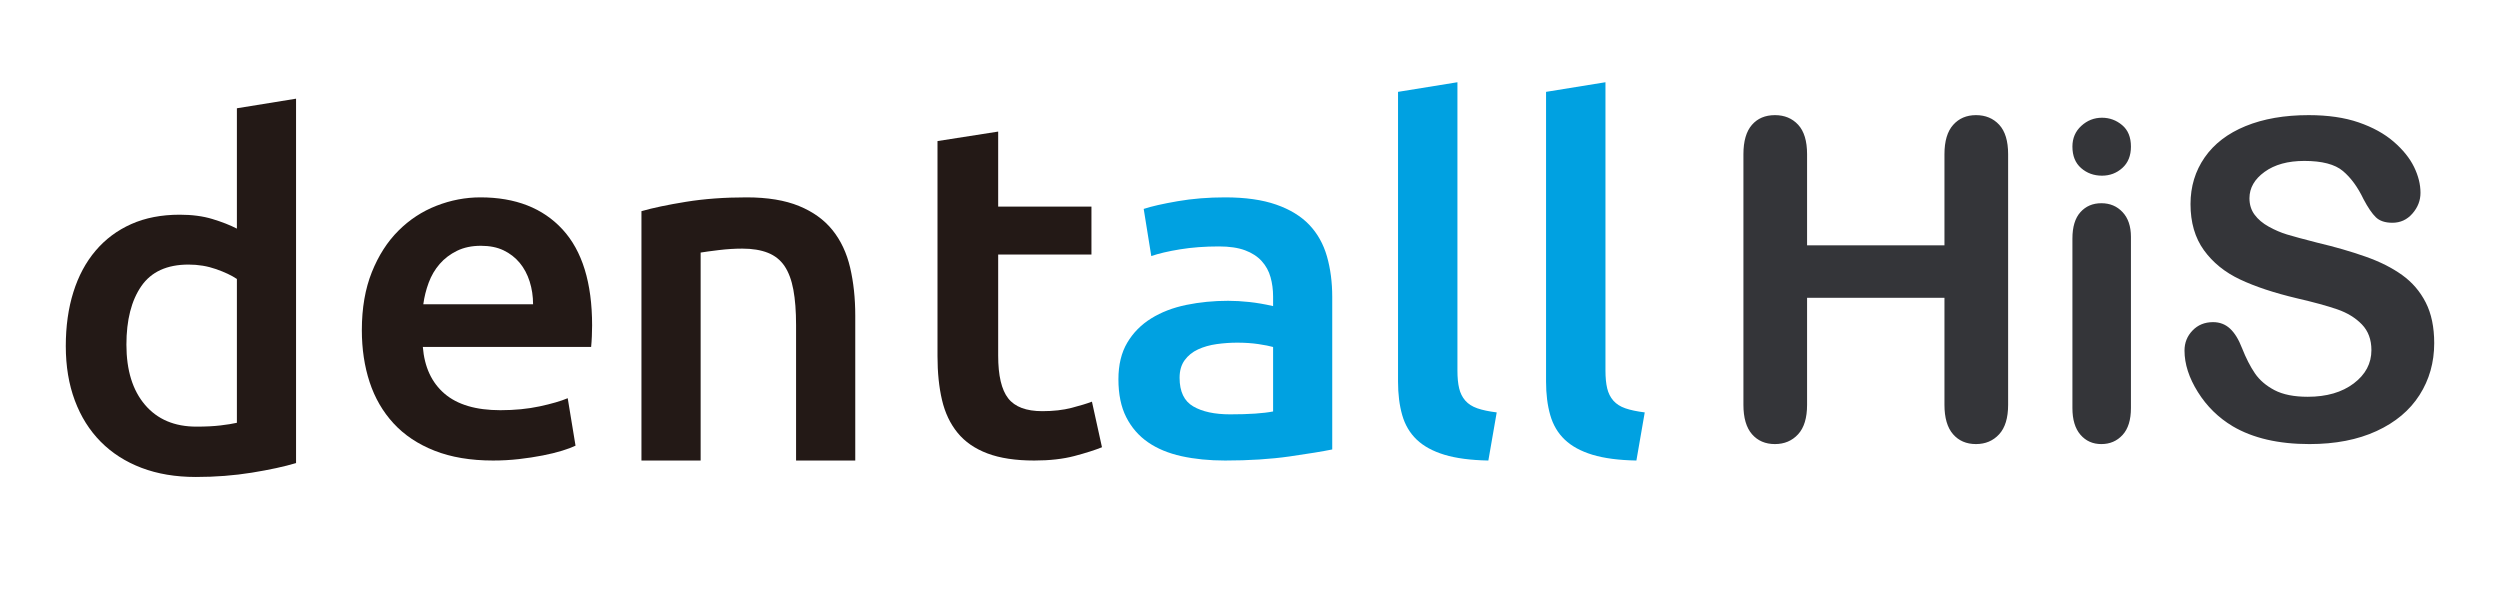 <svg xmlns="http://www.w3.org/2000/svg" xmlns:xlink="http://www.w3.org/1999/xlink" width="152" height="36" version="1.1" viewBox="0 0 152 36"><title>Artboard</title><desc>Created with Sketch.</desc><g id="Artboard" fill="none" fill-rule="evenodd" stroke="none" stroke-width="1"><path id="Fill-1" fill="#231916" d="M7.686,20.954 C7.686,22.51 8.062,23.729 8.815,24.613 C9.568,25.497 10.609,25.939 11.937,25.939 C12.511,25.939 13.001,25.915 13.408,25.866 C13.814,25.818 14.146,25.764 14.403,25.706 L14.403,16.961 C14.086,16.747 13.665,16.548 13.14,16.363 C12.615,16.179 12.055,16.086 11.461,16.086 C10.153,16.086 9.197,16.523 8.592,17.398 C7.988,18.272 7.686,19.458 7.686,20.954 L7.686,20.954 Z M18,28.155 C17.287,28.369 16.39,28.563 15.31,28.738 C14.23,28.913 13.096,29 11.907,29 C10.678,29 9.578,28.815 8.607,28.446 C7.636,28.077 6.809,27.548 6.125,26.858 C5.442,26.168 4.916,25.332 4.55,24.351 C4.183,23.369 4,22.266 4,21.042 C4,19.837 4.153,18.744 4.461,17.762 C4.768,16.781 5.219,15.94 5.813,15.241 C6.408,14.541 7.131,14.002 7.983,13.623 C8.835,13.244 9.816,13.054 10.926,13.054 C11.679,13.054 12.342,13.142 12.917,13.317 C13.492,13.492 13.987,13.686 14.403,13.9 L14.403,6.583 L18,6 L18,28.155 Z"/><path id="Fill-3" fill="#231916" d="M32.411,18.499 C32.411,18.014 32.341,17.552 32.203,17.115 C32.065,16.678 31.862,16.299 31.596,15.978 C31.328,15.658 31.002,15.405 30.616,15.22 C30.231,15.036 29.771,14.944 29.237,14.944 C28.684,14.944 28.199,15.046 27.784,15.25 C27.369,15.454 27.017,15.721 26.731,16.051 C26.444,16.382 26.222,16.76 26.064,17.188 C25.905,17.615 25.797,18.052 25.737,18.499 L32.411,18.499 Z M22,20.073 C22,18.732 22.203,17.557 22.608,16.546 C23.013,15.537 23.552,14.696 24.225,14.026 C24.896,13.355 25.668,12.85 26.538,12.51 C27.408,12.17 28.298,12 29.208,12 C31.343,12 33.009,12.651 34.206,13.953 C35.402,15.255 36,17.198 36,19.782 C36,19.976 35.995,20.194 35.985,20.437 C35.975,20.681 35.96,20.899 35.941,21.093 L25.708,21.093 C25.806,22.317 26.246,23.264 27.028,23.935 C27.809,24.605 28.941,24.94 30.424,24.94 C31.294,24.94 32.089,24.862 32.811,24.707 C33.533,24.551 34.102,24.386 34.517,24.211 L34.992,27.097 C34.794,27.194 34.522,27.296 34.176,27.403 C33.83,27.51 33.434,27.607 32.989,27.694 C32.544,27.781 32.065,27.854 31.551,27.913 C31.036,27.971 30.513,28 29.979,28 C28.614,28 27.428,27.8 26.42,27.403 C25.411,27.005 24.581,26.451 23.928,25.741 C23.275,25.032 22.791,24.197 22.474,23.235 C22.158,22.273 22,21.22 22,20.073 L22,20.073 Z"/><path id="Fill-5" fill="#231916" d="M39,12.839 C39.694,12.639 40.596,12.45 41.707,12.27 C42.818,12.09 44.047,12 45.396,12 C46.665,12 47.726,12.175 48.579,12.524 C49.432,12.874 50.111,13.363 50.617,13.992 C51.123,14.622 51.479,15.381 51.688,16.27 C51.896,17.159 52,18.133 52,19.191 L52,28 L48.401,28 L48.401,19.76 C48.401,18.921 48.346,18.207 48.237,17.618 C48.128,17.029 47.949,16.55 47.702,16.18 C47.453,15.81 47.116,15.541 46.69,15.371 C46.263,15.201 45.743,15.116 45.128,15.116 C44.672,15.116 44.196,15.146 43.7,15.206 C43.204,15.266 42.837,15.316 42.599,15.356 L42.599,28 L39,28 L39,12.839 Z"/><path id="Fill-7" fill="#231916" d="M57,8.577 L60.689,8 L60.689,12.56 L66.36,12.56 L66.36,15.475 L60.689,15.475 L60.689,21.622 C60.689,22.834 60.892,23.7 61.299,24.22 C61.705,24.739 62.396,24.999 63.372,24.999 C64.043,24.999 64.637,24.932 65.156,24.797 C65.674,24.662 66.085,24.537 66.39,24.421 L67,27.192 C66.573,27.365 66.014,27.543 65.323,27.726 C64.632,27.908 63.819,28 62.884,28 C61.746,28 60.796,27.856 60.033,27.567 C59.271,27.279 58.666,26.86 58.22,26.312 C57.772,25.763 57.457,25.1 57.274,24.32 C57.091,23.541 57,22.651 57,21.651 L57,8.577 Z"/><path id="Fill-9" fill="#00A1E1" d="M74.792,25.192 C75.939,25.192 76.81,25.133 77.404,25.017 L77.404,21.097 C77.199,21.038 76.902,20.98 76.513,20.921 C76.123,20.863 75.693,20.834 75.222,20.834 C74.812,20.834 74.397,20.863 73.977,20.921 C73.558,20.98 73.178,21.087 72.841,21.243 C72.502,21.399 72.231,21.619 72.026,21.901 C71.821,22.184 71.719,22.54 71.719,22.969 C71.719,23.808 71.995,24.388 72.549,24.709 C73.102,25.031 73.849,25.192 74.792,25.192 M74.485,12 C75.714,12 76.748,12.146 77.589,12.439 C78.428,12.731 79.099,13.141 79.602,13.667 C80.103,14.194 80.462,14.833 80.677,15.583 C80.892,16.334 81,17.158 81,18.055 L81,27.327 C80.426,27.444 79.56,27.586 78.403,27.752 C77.245,27.917 75.939,28 74.485,28 C73.521,28 72.641,27.912 71.841,27.737 C71.042,27.561 70.361,27.279 69.798,26.889 C69.234,26.499 68.794,25.992 68.476,25.367 C68.158,24.744 68,23.974 68,23.057 C68,22.179 68.179,21.438 68.538,20.834 C68.896,20.23 69.383,19.737 69.998,19.357 C70.612,18.976 71.324,18.703 72.134,18.537 C72.943,18.372 73.788,18.289 74.669,18.289 C75.079,18.289 75.509,18.313 75.96,18.362 C76.41,18.411 76.892,18.493 77.404,18.611 L77.404,18.026 C77.404,17.616 77.353,17.226 77.25,16.856 C77.148,16.485 76.969,16.159 76.713,15.876 C76.456,15.593 76.118,15.374 75.699,15.218 C75.278,15.062 74.751,14.983 74.116,14.983 C73.255,14.983 72.466,15.042 71.749,15.159 C71.032,15.276 70.448,15.413 69.998,15.569 L69.537,12.702 C70.008,12.546 70.694,12.39 71.596,12.234 C72.497,12.078 73.46,12 74.485,12"/><path id="Fill-11" fill="#00A1E1" d="M90.492,28 C89.418,27.98 88.527,27.863 87.821,27.649 C87.114,27.434 86.552,27.127 86.134,26.727 C85.717,26.328 85.423,25.83 85.254,25.235 C85.084,24.64 85,23.962 85,23.201 L85,5.585 L88.612,5 L88.612,22.528 C88.612,22.957 88.646,23.318 88.717,23.611 C88.786,23.903 88.91,24.152 89.09,24.357 C89.269,24.562 89.512,24.718 89.821,24.825 C90.129,24.932 90.522,25.015 91,25.074 L90.492,28 Z"/><path id="Fill-14" fill="#00A1E1" d="M99.493,28 C98.418,27.98 97.527,27.863 96.821,27.649 C96.114,27.434 95.552,27.127 95.134,26.727 C94.716,26.328 94.423,25.83 94.254,25.235 C94.084,24.64 94,23.962 94,23.201 L94,5.585 L97.612,5 L97.612,22.528 C97.612,22.957 97.647,23.318 97.717,23.611 C97.786,23.903 97.911,24.152 98.09,24.357 C98.269,24.562 98.512,24.718 98.821,24.825 C99.129,24.932 99.523,25.015 100,25.074 L99.493,28 Z"/><path id="HiS" fill="#343539" fill-rule="nonzero" d="M120.139,27 C120.712,27 121.182,26.802 121.546,26.406 C121.911,26.011 122.094,25.412 122.094,24.612 L122.094,24.612 L122.094,9.375 C122.094,8.574 121.913,7.978 121.553,7.587 C121.192,7.196 120.721,7 120.139,7 C119.566,7 119.103,7.198 118.751,7.594 C118.399,7.989 118.223,8.583 118.223,9.375 L118.223,9.375 L118.223,14.916 L109.87,14.916 L109.87,9.375 C109.87,8.574 109.69,7.978 109.33,7.587 C108.969,7.196 108.498,7 107.916,7 C107.325,7 106.858,7.198 106.515,7.594 C106.172,7.989 106,8.583 106,9.375 L106,9.375 L106,24.612 C106,25.404 106.174,26 106.521,26.4 C106.869,26.8 107.334,27 107.916,27 C108.489,27 108.958,26.802 109.323,26.406 C109.688,26.011 109.87,25.412 109.87,24.612 L109.87,24.612 L109.87,18.108 L118.223,18.108 L118.223,24.612 C118.223,25.404 118.397,26 118.745,26.4 C119.092,26.8 119.557,27 120.139,27 Z M127.801,10.681 C128.279,10.681 128.692,10.525 129.039,10.212 C129.387,9.9 129.561,9.467 129.561,8.913 C129.561,8.341 129.383,7.906 129.026,7.607 C128.67,7.308 128.262,7.158 127.801,7.158 C127.324,7.158 126.904,7.323 126.544,7.653 C126.183,7.983 126.003,8.403 126.003,8.913 C126.003,9.476 126.179,9.911 126.531,10.219 C126.883,10.527 127.306,10.681 127.801,10.681 Z M127.762,27 C128.284,27 128.714,26.815 129.052,26.446 C129.391,26.077 129.561,25.531 129.561,24.81 L129.561,24.81 L129.561,14.401 C129.561,13.759 129.391,13.258 129.052,12.897 C128.714,12.536 128.284,12.356 127.762,12.356 C127.241,12.356 126.818,12.536 126.492,12.897 C126.166,13.258 126.003,13.794 126.003,14.507 L126.003,14.507 L126.003,24.81 C126.003,25.514 126.166,26.055 126.492,26.433 C126.818,26.811 127.241,27 127.762,27 Z M140.416,27 C141.988,27 143.348,26.736 144.495,26.208 C145.641,25.681 146.512,24.951 147.107,24.018 C147.702,23.086 148,22.035 148,20.865 C148,19.889 147.828,19.065 147.485,18.392 C147.142,17.719 146.664,17.163 146.052,16.723 C145.439,16.283 144.697,15.909 143.823,15.602 C142.95,15.294 141.975,15.012 140.898,14.757 C140.038,14.537 139.421,14.37 139.047,14.256 C138.674,14.142 138.305,13.983 137.94,13.781 C137.575,13.579 137.288,13.337 137.08,13.055 C136.871,12.774 136.767,12.44 136.767,12.053 C136.767,11.428 137.073,10.894 137.686,10.45 C138.298,10.006 139.104,9.784 140.103,9.784 C141.18,9.784 141.962,9.988 142.449,10.397 C142.935,10.806 143.352,11.376 143.7,12.106 C143.969,12.616 144.219,12.983 144.449,13.207 C144.679,13.431 145.016,13.544 145.459,13.544 C145.945,13.544 146.352,13.357 146.677,12.983 C147.003,12.609 147.166,12.189 147.166,11.723 C147.166,11.213 147.036,10.69 146.775,10.153 C146.514,9.617 146.102,9.104 145.537,8.616 C144.972,8.128 144.262,7.737 143.406,7.442 C142.551,7.147 141.536,7 140.364,7 C138.895,7 137.618,7.222 136.532,7.666 C135.446,8.11 134.617,8.746 134.043,9.573 C133.47,10.399 133.183,11.345 133.183,12.409 C133.183,13.526 133.455,14.46 133.998,15.212 C134.541,15.964 135.275,16.558 136.2,16.993 C137.125,17.429 138.274,17.809 139.647,18.135 C140.672,18.372 141.491,18.596 142.103,18.807 C142.716,19.018 143.215,19.324 143.602,19.724 C143.989,20.124 144.182,20.646 144.182,21.288 C144.182,22.097 143.823,22.772 143.107,23.313 C142.39,23.854 141.458,24.124 140.312,24.124 C139.478,24.124 138.804,23.99 138.292,23.722 C137.779,23.453 137.382,23.113 137.099,22.699 C136.817,22.286 136.554,21.771 136.311,21.156 C136.111,20.637 135.87,20.245 135.588,19.982 C135.305,19.718 134.96,19.586 134.552,19.586 C134.048,19.586 133.633,19.755 133.307,20.094 C132.981,20.432 132.818,20.839 132.818,21.314 C132.818,22.132 133.09,22.974 133.633,23.84 C134.176,24.707 134.882,25.399 135.751,25.918 C136.975,26.639 138.531,27 140.416,27 Z"/></g></svg>